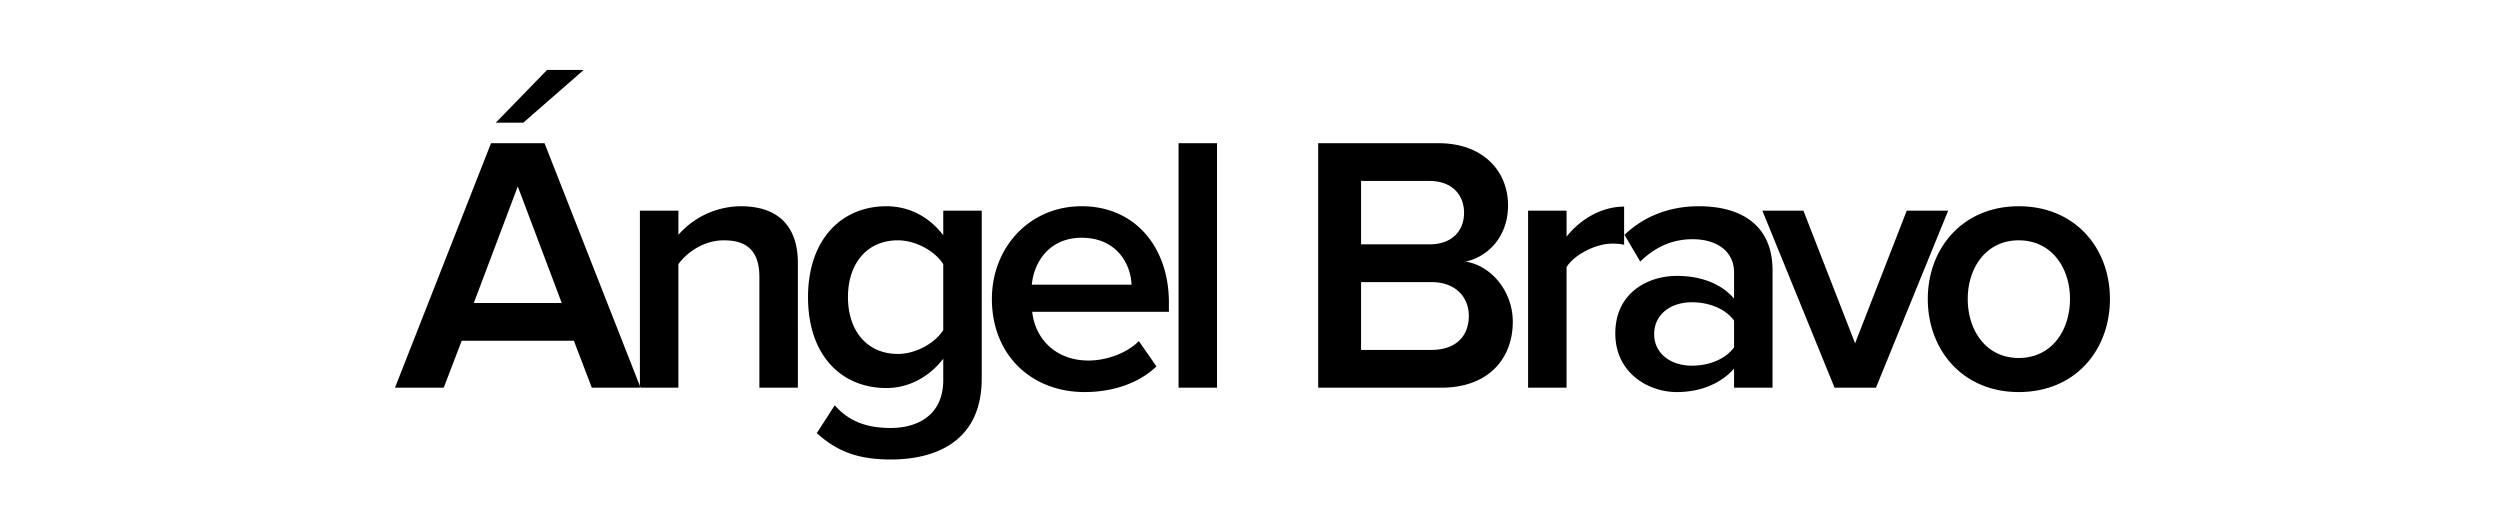 <svg xmlns="http://www.w3.org/2000/svg" width="1080" height="228" viewBox="0 0 1080 228">
<defs>
    <style>
      .cls-1 {
        fill-rule: evenodd;
      }
    </style>
  </defs>
  <path id="Ángel_Bravo" data-name="Ángel Bravo" class="cls-1" d="M276.722,167.469L235.24,61.864H212.124l-41.482,105.6H191.7l7.758-20.266h48.448l7.758,20.266h21.058ZM242.681,130.9h-38l19-50.348Zm9.5-100.7H236.348L214.182,53h11.875Zm92.5,137.27V113.638c0-15.675-8.234-24.541-24.7-24.541a36.18,36.18,0,0,0-26.915,12.349V91H276.438v76.472h16.625V114.112c3.8-5.224,11.083-10.291,19.632-10.291,9.342,0,15.358,3.958,15.358,15.833v47.815h16.625ZM384.846,198.5c18.841,0,39.265-7.441,39.265-34.99V91H407.487v10.608C401.312,93.53,392.6,89.1,382.946,89.1c-19.633,0-33.882,14.566-33.882,39.265,0,25.174,14.408,39.265,33.882,39.265,9.975,0,18.683-5.066,24.541-12.666v9.183c0,15.674-11.717,20.741-22.641,20.741-10.133,0-18.05-2.692-24.224-9.816L352.864,187.1C362.205,195.651,371.863,198.5,384.846,198.5Zm3.008-45.6c-13.141,0-21.533-9.817-21.533-24.541s8.392-24.541,21.533-24.541c7.758,0,15.991,4.592,19.633,10.291v28.5C403.845,148.311,395.612,152.9,387.854,152.9Zm80.7,16.466c12.192,0,23.433-3.8,31.033-11.083l-7.6-10.925c-5.383,5.383-14.25,8.392-21.691,8.392-14.408,0-23.116-9.5-24.382-21.058H504.97v-3.958c0-24.066-14.725-41.64-37.682-41.64-22.641,0-38.791,17.891-38.791,40.057C428.5,153.378,445.6,169.369,468.554,169.369Zm20.266-46.39H445.755c0.792-9.341,7.283-20.266,21.533-20.266C482.329,102.713,488.5,113.954,488.82,122.979Zm36.94,44.49V61.864H509.135v105.6H525.76Zm97.054,0c19.791,0,30.716-12.191,30.716-28.5,0-12.983-9.183-24.224-20.424-25.966,9.816-2.058,18.366-10.924,18.366-24.224,0-14.883-10.767-26.916-30.083-26.916H569.458v105.6h53.356Zm-5.225-61.906H587.982V78.172h29.607c9.5,0,14.883,5.858,14.883,13.775S627.089,105.563,617.589,105.563Zm0.792,45.6h-30.4v-29.29h30.4c10.608,0,16.15,6.649,16.15,14.566C634.531,145.62,628.514,151.161,618.381,151.161Zm58.378,16.308v-52.09c3.325-5.383,12.666-10.133,19.633-10.133a24.477,24.477,0,0,1,5.224.475V89.255c-9.974,0-19.157,5.7-24.857,12.983V91H660.135v76.472h16.624Zm88.979,0V116.8c0-20.582-14.883-27.707-31.824-27.707-12.191,0-23.274,3.958-32.14,12.349L708.582,113c6.65-6.491,14.091-9.658,22.641-9.658,10.608,0,17.891,5.383,17.891,14.25V129c-5.542-6.491-14.408-9.816-24.7-9.816-12.508,0-26.6,7.283-26.6,24.857,0,16.941,14.091,25.333,26.6,25.333,10.133,0,19-3.642,24.7-10.133v8.233h16.624Zm-34.832-9.5c-9.341,0-16.308-5.383-16.308-13.616,0-8.391,6.967-13.774,16.308-13.774,7.283,0,14.408,2.691,18.208,7.916v11.558C745.314,155.278,738.189,157.969,730.906,157.969Zm79.514,9.5L841.611,91H823.72L801.4,148.311,779.071,91H761.338l31.191,76.472H810.42Zm61.654,1.9c24.54,0,39.423-18.208,39.423-40.215,0-21.85-14.883-40.057-39.423-40.057-24.224,0-39.266,18.207-39.266,40.057C832.808,151.161,847.85,169.369,872.074,169.369Zm0-14.725c-14.091,0-22.008-11.874-22.008-25.49,0-13.458,7.917-25.333,22.008-25.333,14.249,0,22.166,11.875,22.166,25.333C894.24,142.77,886.323,154.644,872.074,154.644Z"/>
</svg>
